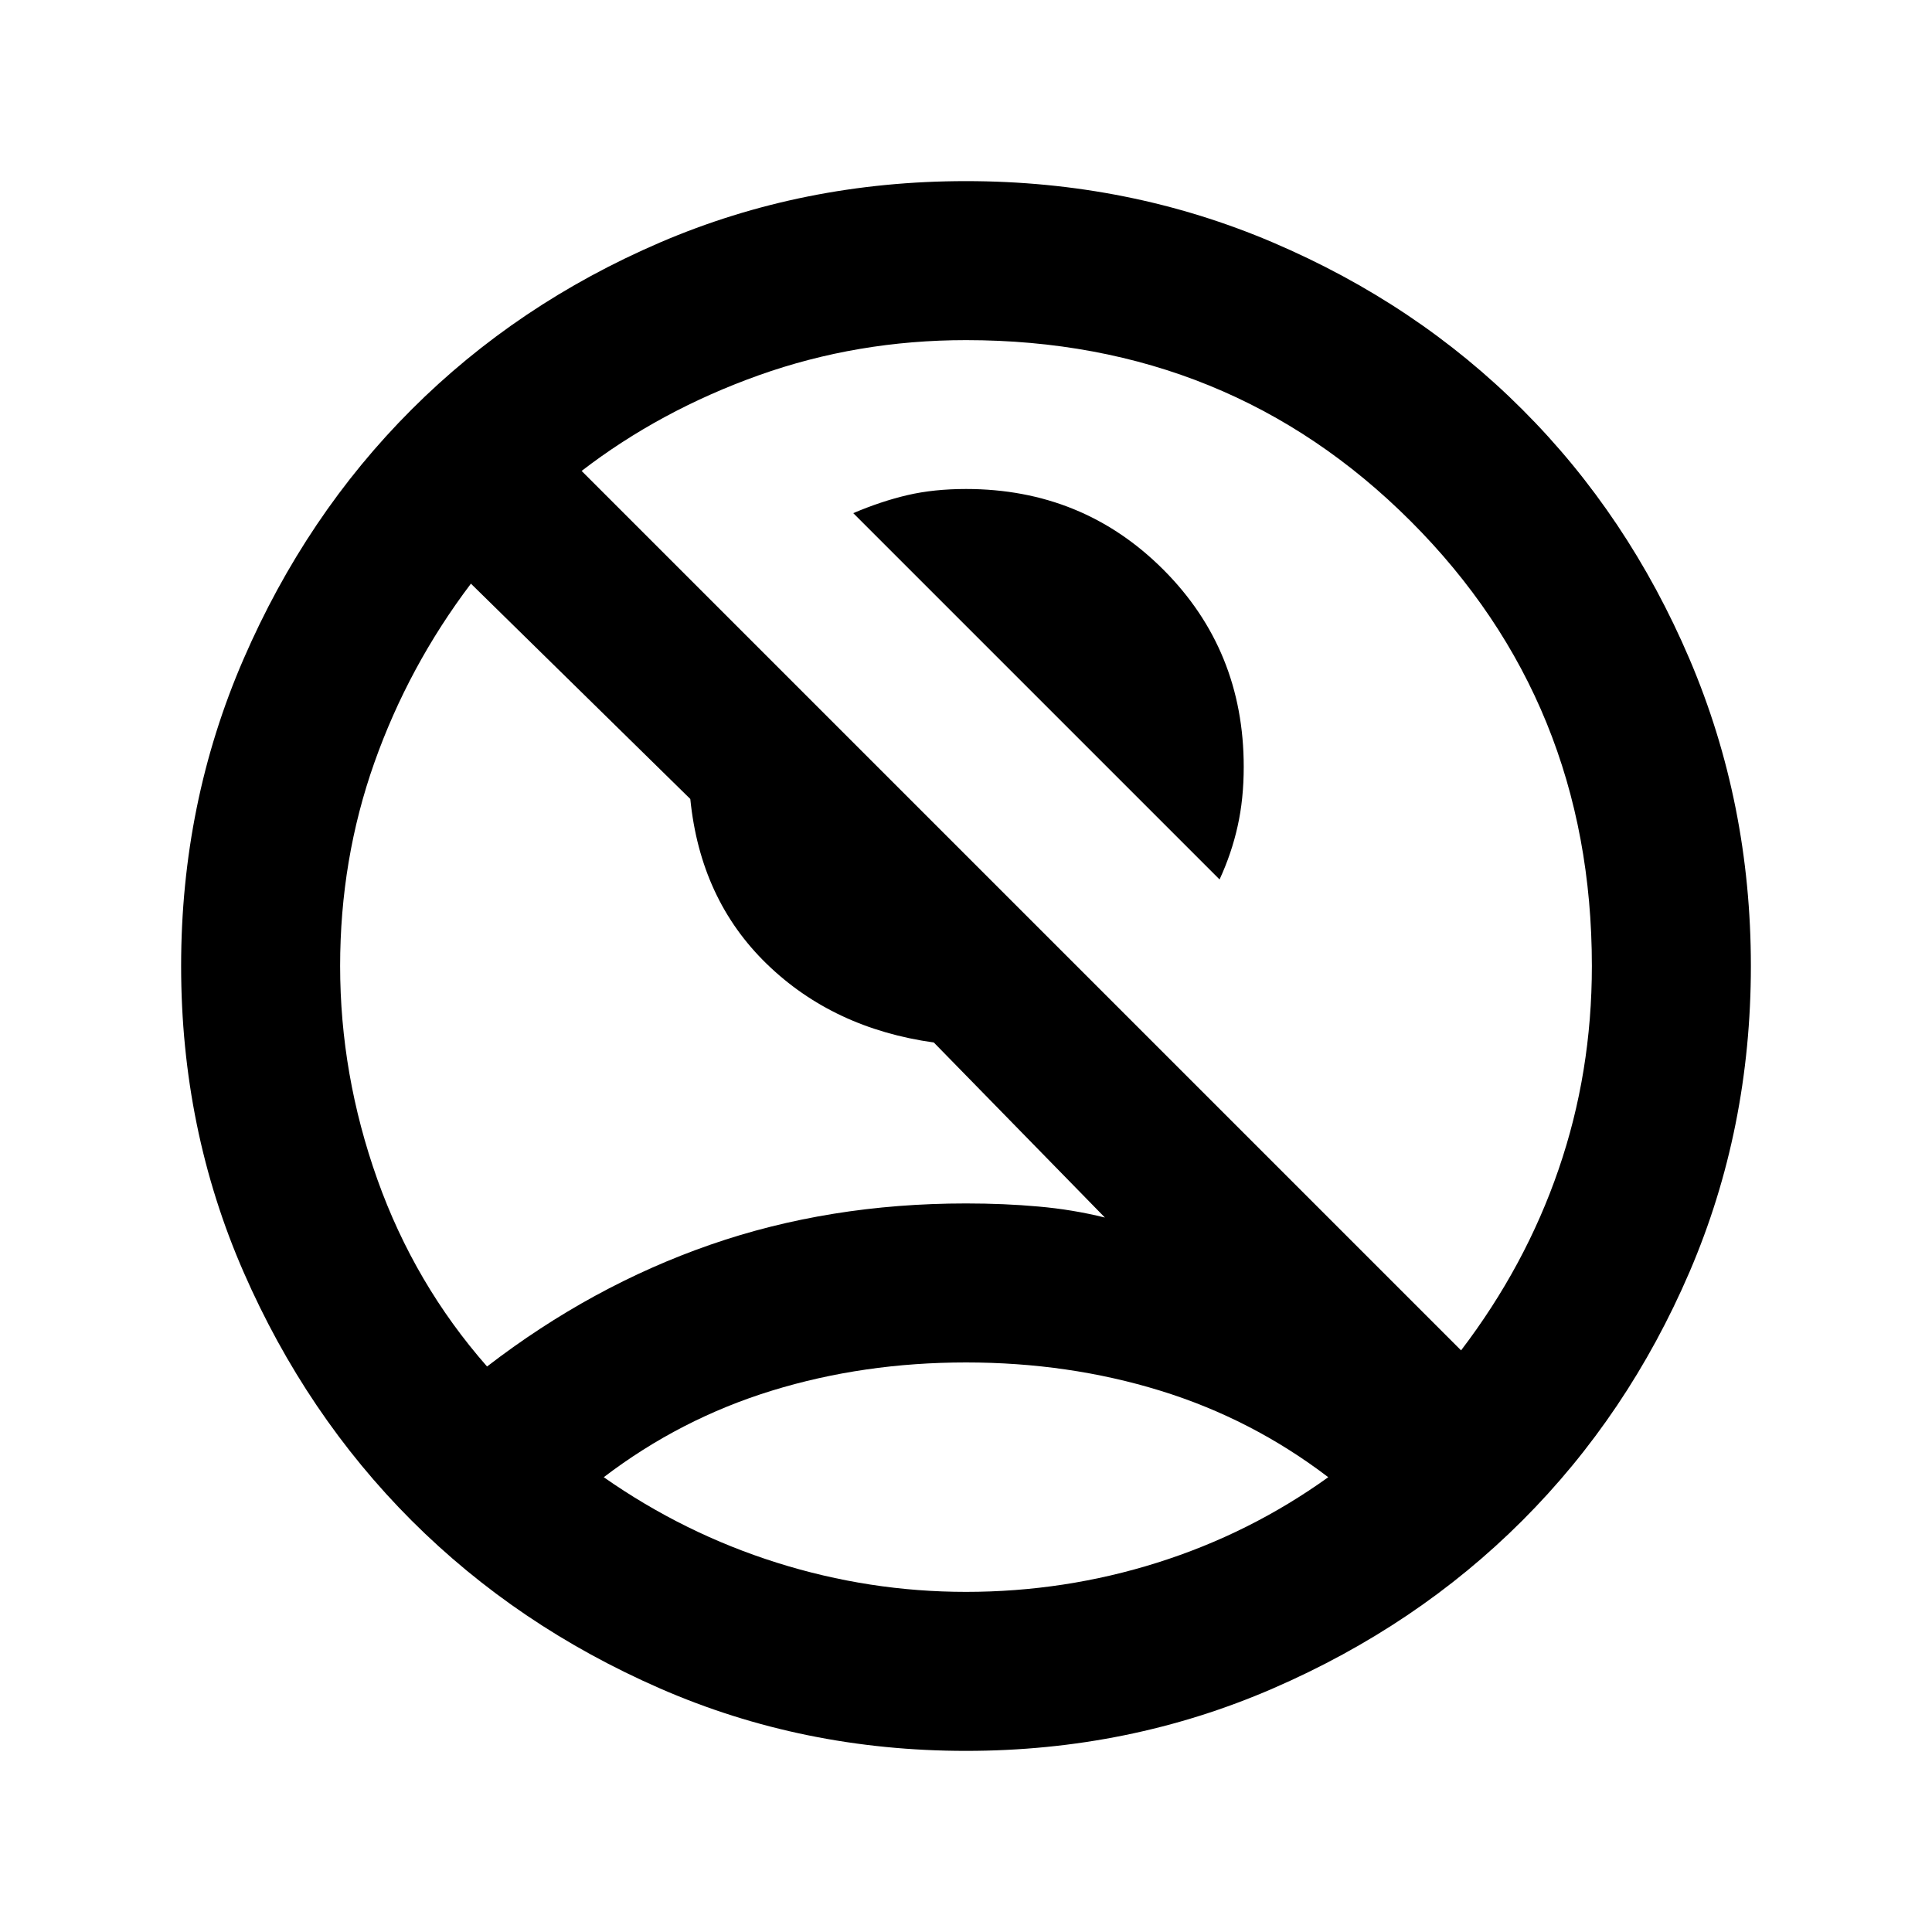 <svg xmlns="http://www.w3.org/2000/svg" height="20" width="20"><path d="M12.625 9.104 8.833 5.312Q9.125 5.188 9.396 5.125Q9.667 5.062 10 5.062Q11.208 5.062 12.042 5.896Q12.875 6.729 12.875 7.938Q12.875 8.271 12.812 8.552Q12.75 8.833 12.625 9.104ZM5.042 14.146Q6.125 13.312 7.354 12.885Q8.583 12.458 10 12.458Q10.396 12.458 10.75 12.49Q11.104 12.521 11.438 12.604L9.667 10.792Q8.625 10.646 7.938 9.979Q7.25 9.312 7.146 8.271L4.875 6.042Q4.229 6.896 3.875 7.896Q3.521 8.896 3.521 10Q3.521 11.125 3.906 12.208Q4.292 13.292 5.042 14.146ZM15.125 13.979Q15.792 13.104 16.135 12.104Q16.479 11.104 16.479 10Q16.479 7.271 14.604 5.396Q12.729 3.521 10 3.521Q8.875 3.521 7.854 3.885Q6.833 4.25 6.021 4.875ZM10 18.125Q8.312 18.125 6.833 17.479Q5.354 16.833 4.26 15.74Q3.167 14.646 2.521 13.167Q1.875 11.688 1.875 10Q1.875 8.312 2.521 6.823Q3.167 5.333 4.26 4.24Q5.354 3.146 6.833 2.51Q8.312 1.875 10 1.875Q11.688 1.875 13.177 2.51Q14.667 3.146 15.76 4.24Q16.854 5.333 17.49 6.823Q18.125 8.312 18.125 10Q18.125 11.688 17.49 13.167Q16.854 14.646 15.76 15.74Q14.667 16.833 13.177 17.479Q11.688 18.125 10 18.125ZM10 16.479Q11.021 16.479 11.979 16.177Q12.938 15.875 13.75 15.292Q12.958 14.688 12.01 14.396Q11.062 14.104 10 14.104Q8.938 14.104 7.99 14.396Q7.042 14.688 6.25 15.292Q7.083 15.875 8.042 16.177Q9 16.479 10 16.479ZM10 15.292Q10 15.292 10 15.292Q10 15.292 10 15.292Q10 15.292 10 15.292Q10 15.292 10 15.292Q10 15.292 10 15.292Q10 15.292 10 15.292Q10 15.292 10 15.292Q10 15.292 10 15.292Z"/></svg>